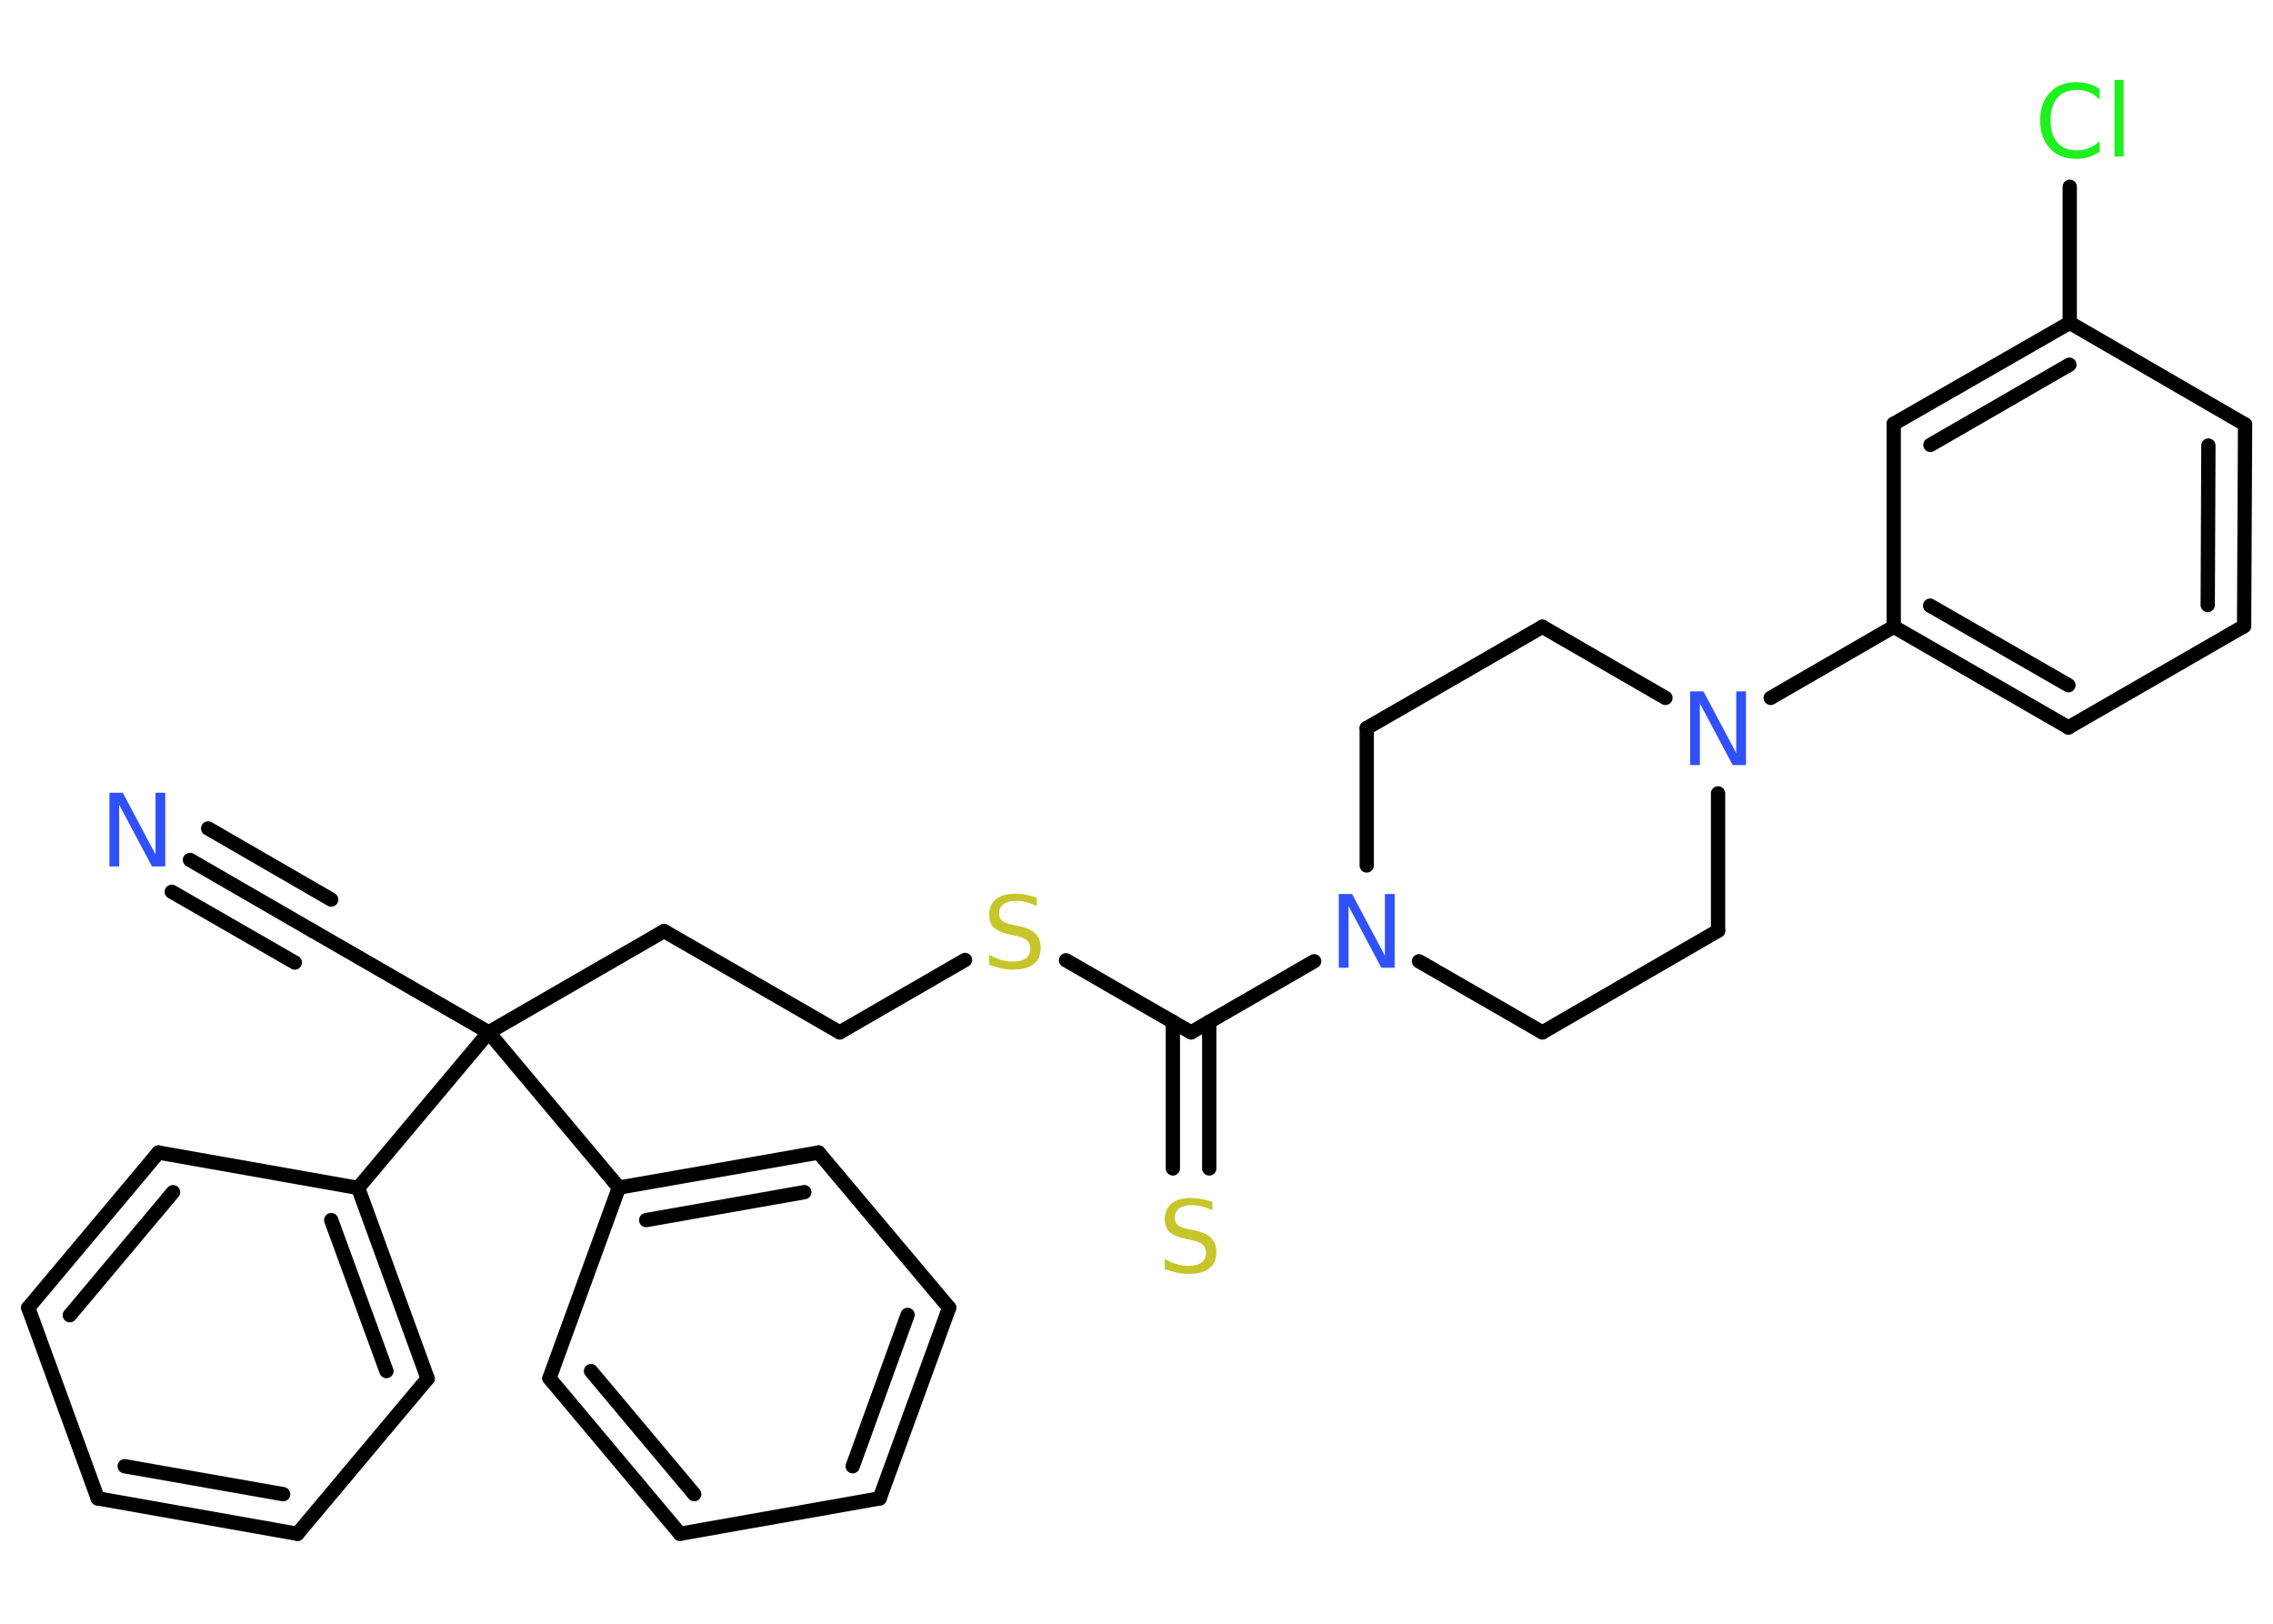<?xml version='1.0' encoding='UTF-8'?>
<!DOCTYPE svg PUBLIC "-//W3C//DTD SVG 1.1//EN" "http://www.w3.org/Graphics/SVG/1.1/DTD/svg11.dtd">
<svg version='1.2' xmlns='http://www.w3.org/2000/svg' xmlns:xlink='http://www.w3.org/1999/xlink' width='70.0mm' height='50.0mm' viewBox='0 0 70.0 50.0'>
  <desc>Generated by the Chemistry Development Kit (http://github.com/cdk)</desc>
  <g stroke-linecap='round' stroke-linejoin='round' stroke='#000000' stroke-width='.44' fill='#3050F8'>
    <rect x='.0' y='.0' width='70.0' height='50.0' fill='#FFFFFF' stroke='none'/>
    <g id='mol1' class='mol'>
      <g id='mol1bnd1' class='bond'>
        <line x1='5.85' y1='26.48' x2='9.64' y2='28.67'/>
        <line x1='6.41' y1='25.51' x2='10.2' y2='27.7'/>
        <line x1='5.29' y1='27.46' x2='9.08' y2='29.64'/>
      </g>
      <line id='mol1bnd2' class='bond' x1='9.64' y1='28.67' x2='15.05' y2='31.79'/>
      <line id='mol1bnd3' class='bond' x1='15.05' y1='31.79' x2='20.45' y2='28.67'/>
      <line id='mol1bnd4' class='bond' x1='20.45' y1='28.67' x2='25.86' y2='31.79'/>
      <line id='mol1bnd5' class='bond' x1='25.86' y1='31.79' x2='29.72' y2='29.56'/>
      <line id='mol1bnd6' class='bond' x1='32.83' y1='29.57' x2='36.68' y2='31.79'/>
      <g id='mol1bnd7' class='bond'>
        <line x1='37.24' y1='31.46' x2='37.24' y2='35.98'/>
        <line x1='36.12' y1='31.46' x2='36.12' y2='35.98'/>
      </g>
      <line id='mol1bnd8' class='bond' x1='36.68' y1='31.79' x2='40.47' y2='29.6'/>
      <line id='mol1bnd9' class='bond' x1='43.7' y1='29.6' x2='47.5' y2='31.79'/>
      <line id='mol1bnd10' class='bond' x1='47.5' y1='31.79' x2='52.91' y2='28.66'/>
      <line id='mol1bnd11' class='bond' x1='52.91' y1='28.66' x2='52.91' y2='24.43'/>
      <line id='mol1bnd12' class='bond' x1='54.53' y1='21.49' x2='58.32' y2='19.3'/>
      <g id='mol1bnd13' class='bond'>
        <line x1='58.32' y1='19.3' x2='63.7' y2='22.4'/>
        <line x1='59.44' y1='18.65' x2='63.7' y2='21.1'/>
      </g>
      <line id='mol1bnd14' class='bond' x1='63.7' y1='22.4' x2='69.11' y2='19.28'/>
      <g id='mol1bnd15' class='bond'>
        <line x1='69.11' y1='19.28' x2='69.14' y2='13.07'/>
        <line x1='67.99' y1='18.63' x2='68.01' y2='13.72'/>
      </g>
      <line id='mol1bnd16' class='bond' x1='69.14' y1='13.07' x2='63.74' y2='9.94'/>
      <line id='mol1bnd17' class='bond' x1='63.74' y1='9.94' x2='63.74' y2='5.75'/>
      <g id='mol1bnd18' class='bond'>
        <line x1='63.74' y1='9.94' x2='58.32' y2='13.05'/>
        <line x1='63.73' y1='11.23' x2='59.45' y2='13.7'/>
      </g>
      <line id='mol1bnd19' class='bond' x1='58.32' y1='19.3' x2='58.32' y2='13.05'/>
      <line id='mol1bnd20' class='bond' x1='51.29' y1='21.49' x2='47.5' y2='19.3'/>
      <line id='mol1bnd21' class='bond' x1='47.5' y1='19.3' x2='42.09' y2='22.42'/>
      <line id='mol1bnd22' class='bond' x1='42.09' y1='26.65' x2='42.09' y2='22.42'/>
      <line id='mol1bnd23' class='bond' x1='15.05' y1='31.79' x2='11.03' y2='36.58'/>
      <g id='mol1bnd24' class='bond'>
        <line x1='13.17' y1='42.45' x2='11.03' y2='36.58'/>
        <line x1='11.9' y1='42.22' x2='10.2' y2='37.57'/>
      </g>
      <line id='mol1bnd25' class='bond' x1='13.17' y1='42.45' x2='9.16' y2='47.23'/>
      <g id='mol1bnd26' class='bond'>
        <line x1='3.01' y1='46.14' x2='9.16' y2='47.23'/>
        <line x1='3.84' y1='45.15' x2='8.72' y2='46.01'/>
      </g>
      <line id='mol1bnd27' class='bond' x1='3.01' y1='46.14' x2='.87' y2='40.27'/>
      <g id='mol1bnd28' class='bond'>
        <line x1='4.88' y1='35.49' x2='.87' y2='40.27'/>
        <line x1='5.33' y1='36.71' x2='2.15' y2='40.5'/>
      </g>
      <line id='mol1bnd29' class='bond' x1='11.03' y1='36.58' x2='4.88' y2='35.49'/>
      <line id='mol1bnd30' class='bond' x1='15.05' y1='31.79' x2='19.06' y2='36.57'/>
      <g id='mol1bnd31' class='bond'>
        <line x1='25.21' y1='35.49' x2='19.06' y2='36.57'/>
        <line x1='24.77' y1='36.71' x2='19.9' y2='37.57'/>
      </g>
      <line id='mol1bnd32' class='bond' x1='25.21' y1='35.49' x2='29.23' y2='40.27'/>
      <g id='mol1bnd33' class='bond'>
        <line x1='27.09' y1='46.14' x2='29.23' y2='40.27'/>
        <line x1='26.26' y1='45.15' x2='27.95' y2='40.49'/>
      </g>
      <line id='mol1bnd34' class='bond' x1='27.09' y1='46.14' x2='20.94' y2='47.23'/>
      <g id='mol1bnd35' class='bond'>
        <line x1='16.92' y1='42.44' x2='20.94' y2='47.23'/>
        <line x1='18.2' y1='42.22' x2='21.38' y2='46.01'/>
      </g>
      <line id='mol1bnd36' class='bond' x1='19.06' y1='36.57' x2='16.92' y2='42.44'/>
      <path id='mol1atm1' class='atom' d='M3.37 24.41h.41l1.01 1.9v-1.9h.3v2.27h-.41l-1.01 -1.9v1.9h-.3v-2.27z' stroke='none'/>
      <path id='mol1atm6' class='atom' d='M31.93 27.6v.3q-.17 -.08 -.33 -.12q-.16 -.04 -.3 -.04q-.25 .0 -.39 .1q-.14 .1 -.14 .28q.0 .15 .09 .23q.09 .08 .34 .13l.19 .04q.34 .07 .5 .23q.16 .16 .16 .44q.0 .33 -.22 .5q-.22 .17 -.65 .17q-.16 .0 -.34 -.04q-.18 -.04 -.38 -.11v-.31q.19 .1 .37 .16q.18 .05 .35 .05q.27 .0 .41 -.1q.14 -.1 .14 -.29q.0 -.17 -.1 -.26q-.1 -.09 -.33 -.14l-.19 -.04q-.34 -.07 -.5 -.21q-.15 -.15 -.15 -.4q.0 -.3 .21 -.48q.21 -.17 .59 -.17q.16 .0 .32 .03q.17 .03 .34 .09z' stroke='none' fill='#C6C62C'/>
      <path id='mol1atm8' class='atom' d='M37.34 36.97v.3q-.17 -.08 -.33 -.12q-.16 -.04 -.3 -.04q-.25 .0 -.39 .1q-.14 .1 -.14 .28q.0 .15 .09 .23q.09 .08 .34 .13l.19 .04q.34 .07 .5 .23q.16 .16 .16 .44q.0 .33 -.22 .5q-.22 .17 -.65 .17q-.16 .0 -.34 -.04q-.18 -.04 -.38 -.11v-.31q.19 .1 .37 .16q.18 .05 .35 .05q.27 .0 .41 -.1q.14 -.1 .14 -.29q.0 -.17 -.1 -.26q-.1 -.09 -.33 -.14l-.19 -.04q-.34 -.07 -.5 -.21q-.15 -.15 -.15 -.4q.0 -.3 .21 -.48q.21 -.17 .59 -.17q.16 .0 .32 .03q.17 .03 .34 .09z' stroke='none' fill='#C6C62C'/>
      <path id='mol1atm9' class='atom' d='M41.23 27.53h.41l1.01 1.9v-1.9h.3v2.27h-.41l-1.01 -1.9v1.9h-.3v-2.27z' stroke='none'/>
      <path id='mol1atm12' class='atom' d='M52.05 21.29h.41l1.01 1.9v-1.9h.3v2.27h-.41l-1.01 -1.9v1.9h-.3v-2.27z' stroke='none'/>
      <path id='mol1atm18' class='atom' d='M64.66 2.73v.33q-.16 -.15 -.33 -.22q-.17 -.07 -.37 -.07q-.39 .0 -.6 .24q-.21 .24 -.21 .69q.0 .45 .21 .69q.21 .24 .6 .24q.2 .0 .37 -.07q.17 -.07 .33 -.21v.32q-.16 .11 -.34 .17q-.18 .05 -.38 .05q-.52 .0 -.81 -.32q-.3 -.32 -.3 -.86q.0 -.55 .3 -.86q.3 -.32 .81 -.32q.2 .0 .38 .05q.18 .05 .34 .16zM65.12 2.46h.28v2.36h-.28v-2.36z' stroke='none' fill='#1FF01F'/>
    </g>
  </g>
</svg>
